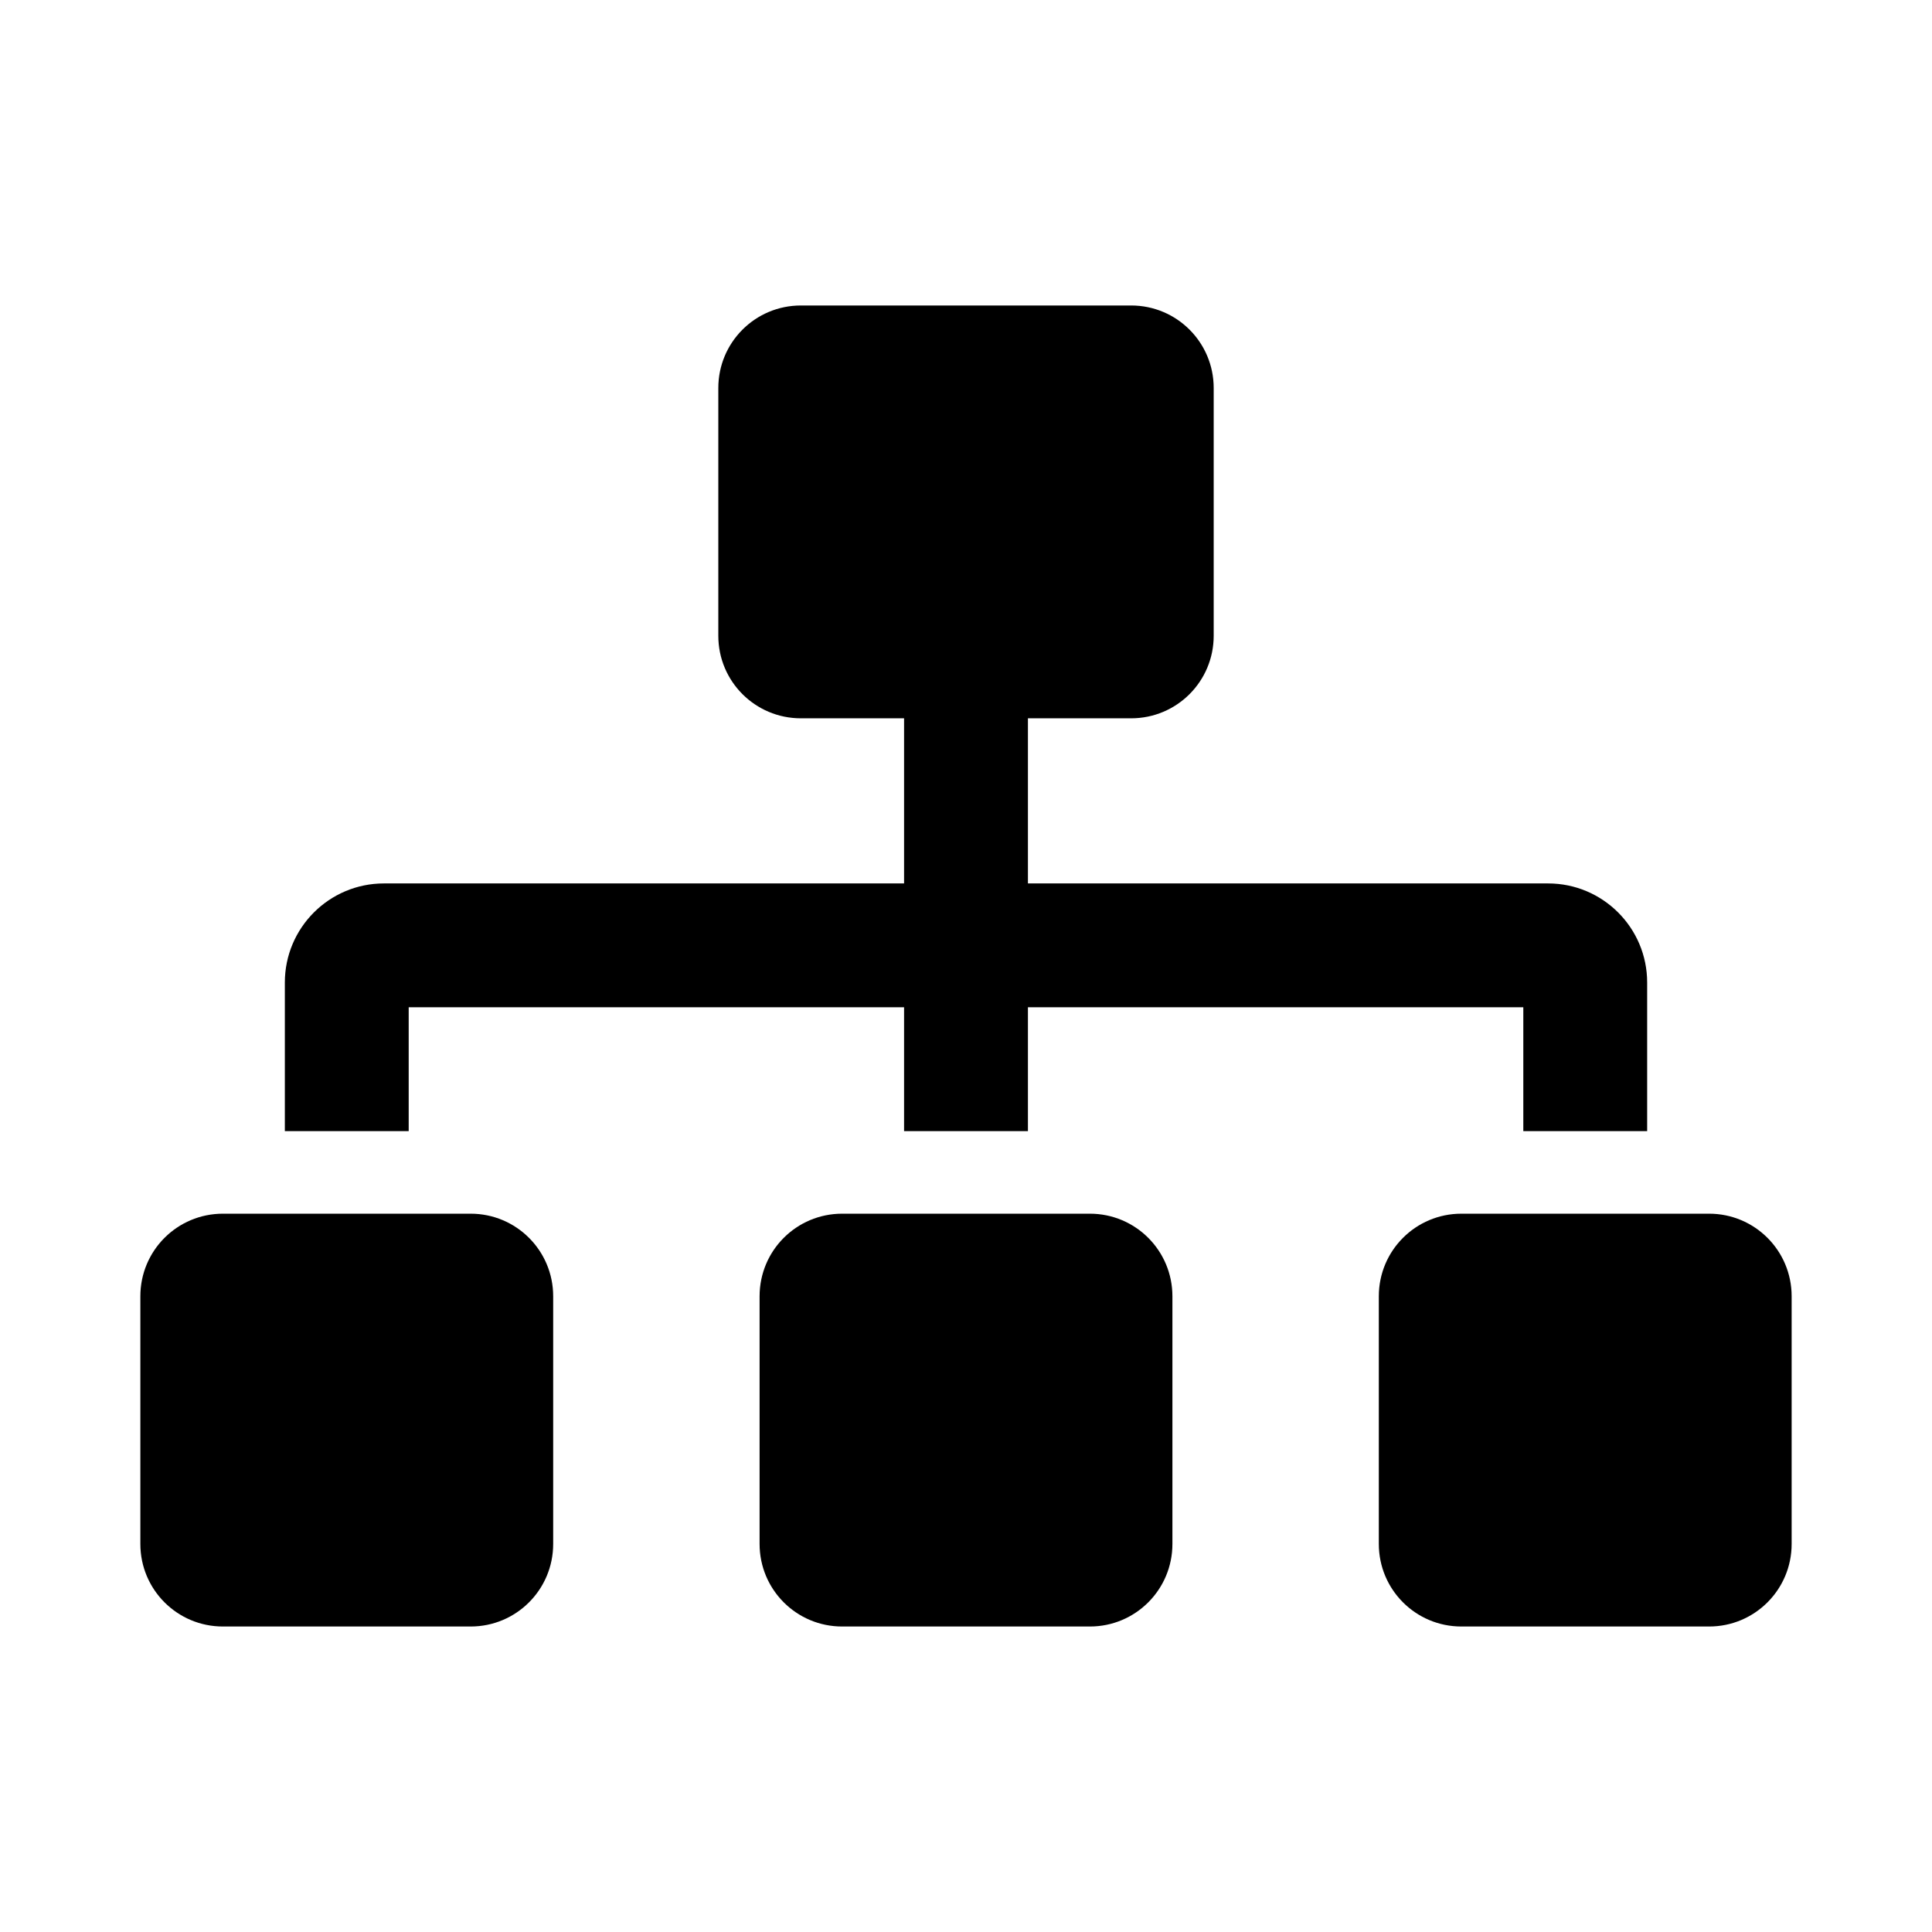 <svg xmlns="http://www.w3.org/2000/svg" width="100%" height="100%" viewBox="0 0 748.8 748.8"><path fill="currentColor" d="M182.4 470.4c17.7 0 32 14.3 32 32v96c0 17.7-14.3 32-32 32h-96c-17.7 0-32-14.3-32-32v-96c0-17.7 14.3-32 32-32h96zM158.4 390.4v48h-48v-57.6c0-21.2 17.2-38.4 38.4-38.4h201.6v-64h-40c-17.7 0-32-14.3-32-32v-96c0-17.7 14.3-32 32-32h128c17.7 0 32 14.3 32 32v96c0 17.7-14.3 32-32 32h-40v64h201.6c21.2 0 38.4 17.2 38.4 38.4v57.6h-48v-48h-192v48h-48v-48h-192zM422.4 470.4c17.7 0 32 14.3 32 32v96c0 17.7-14.3 32-32 32h-96c-17.7 0-32-14.3-32-32v-96c0-17.7 14.3-32 32-32h96zM662.4 470.4c17.7 0 32 14.3 32 32v96c0 17.7-14.3 32-32 32h-96c-17.7 0-32-14.3-32-32v-96c0-17.7 14.3-32 32-32h96z" /></svg>